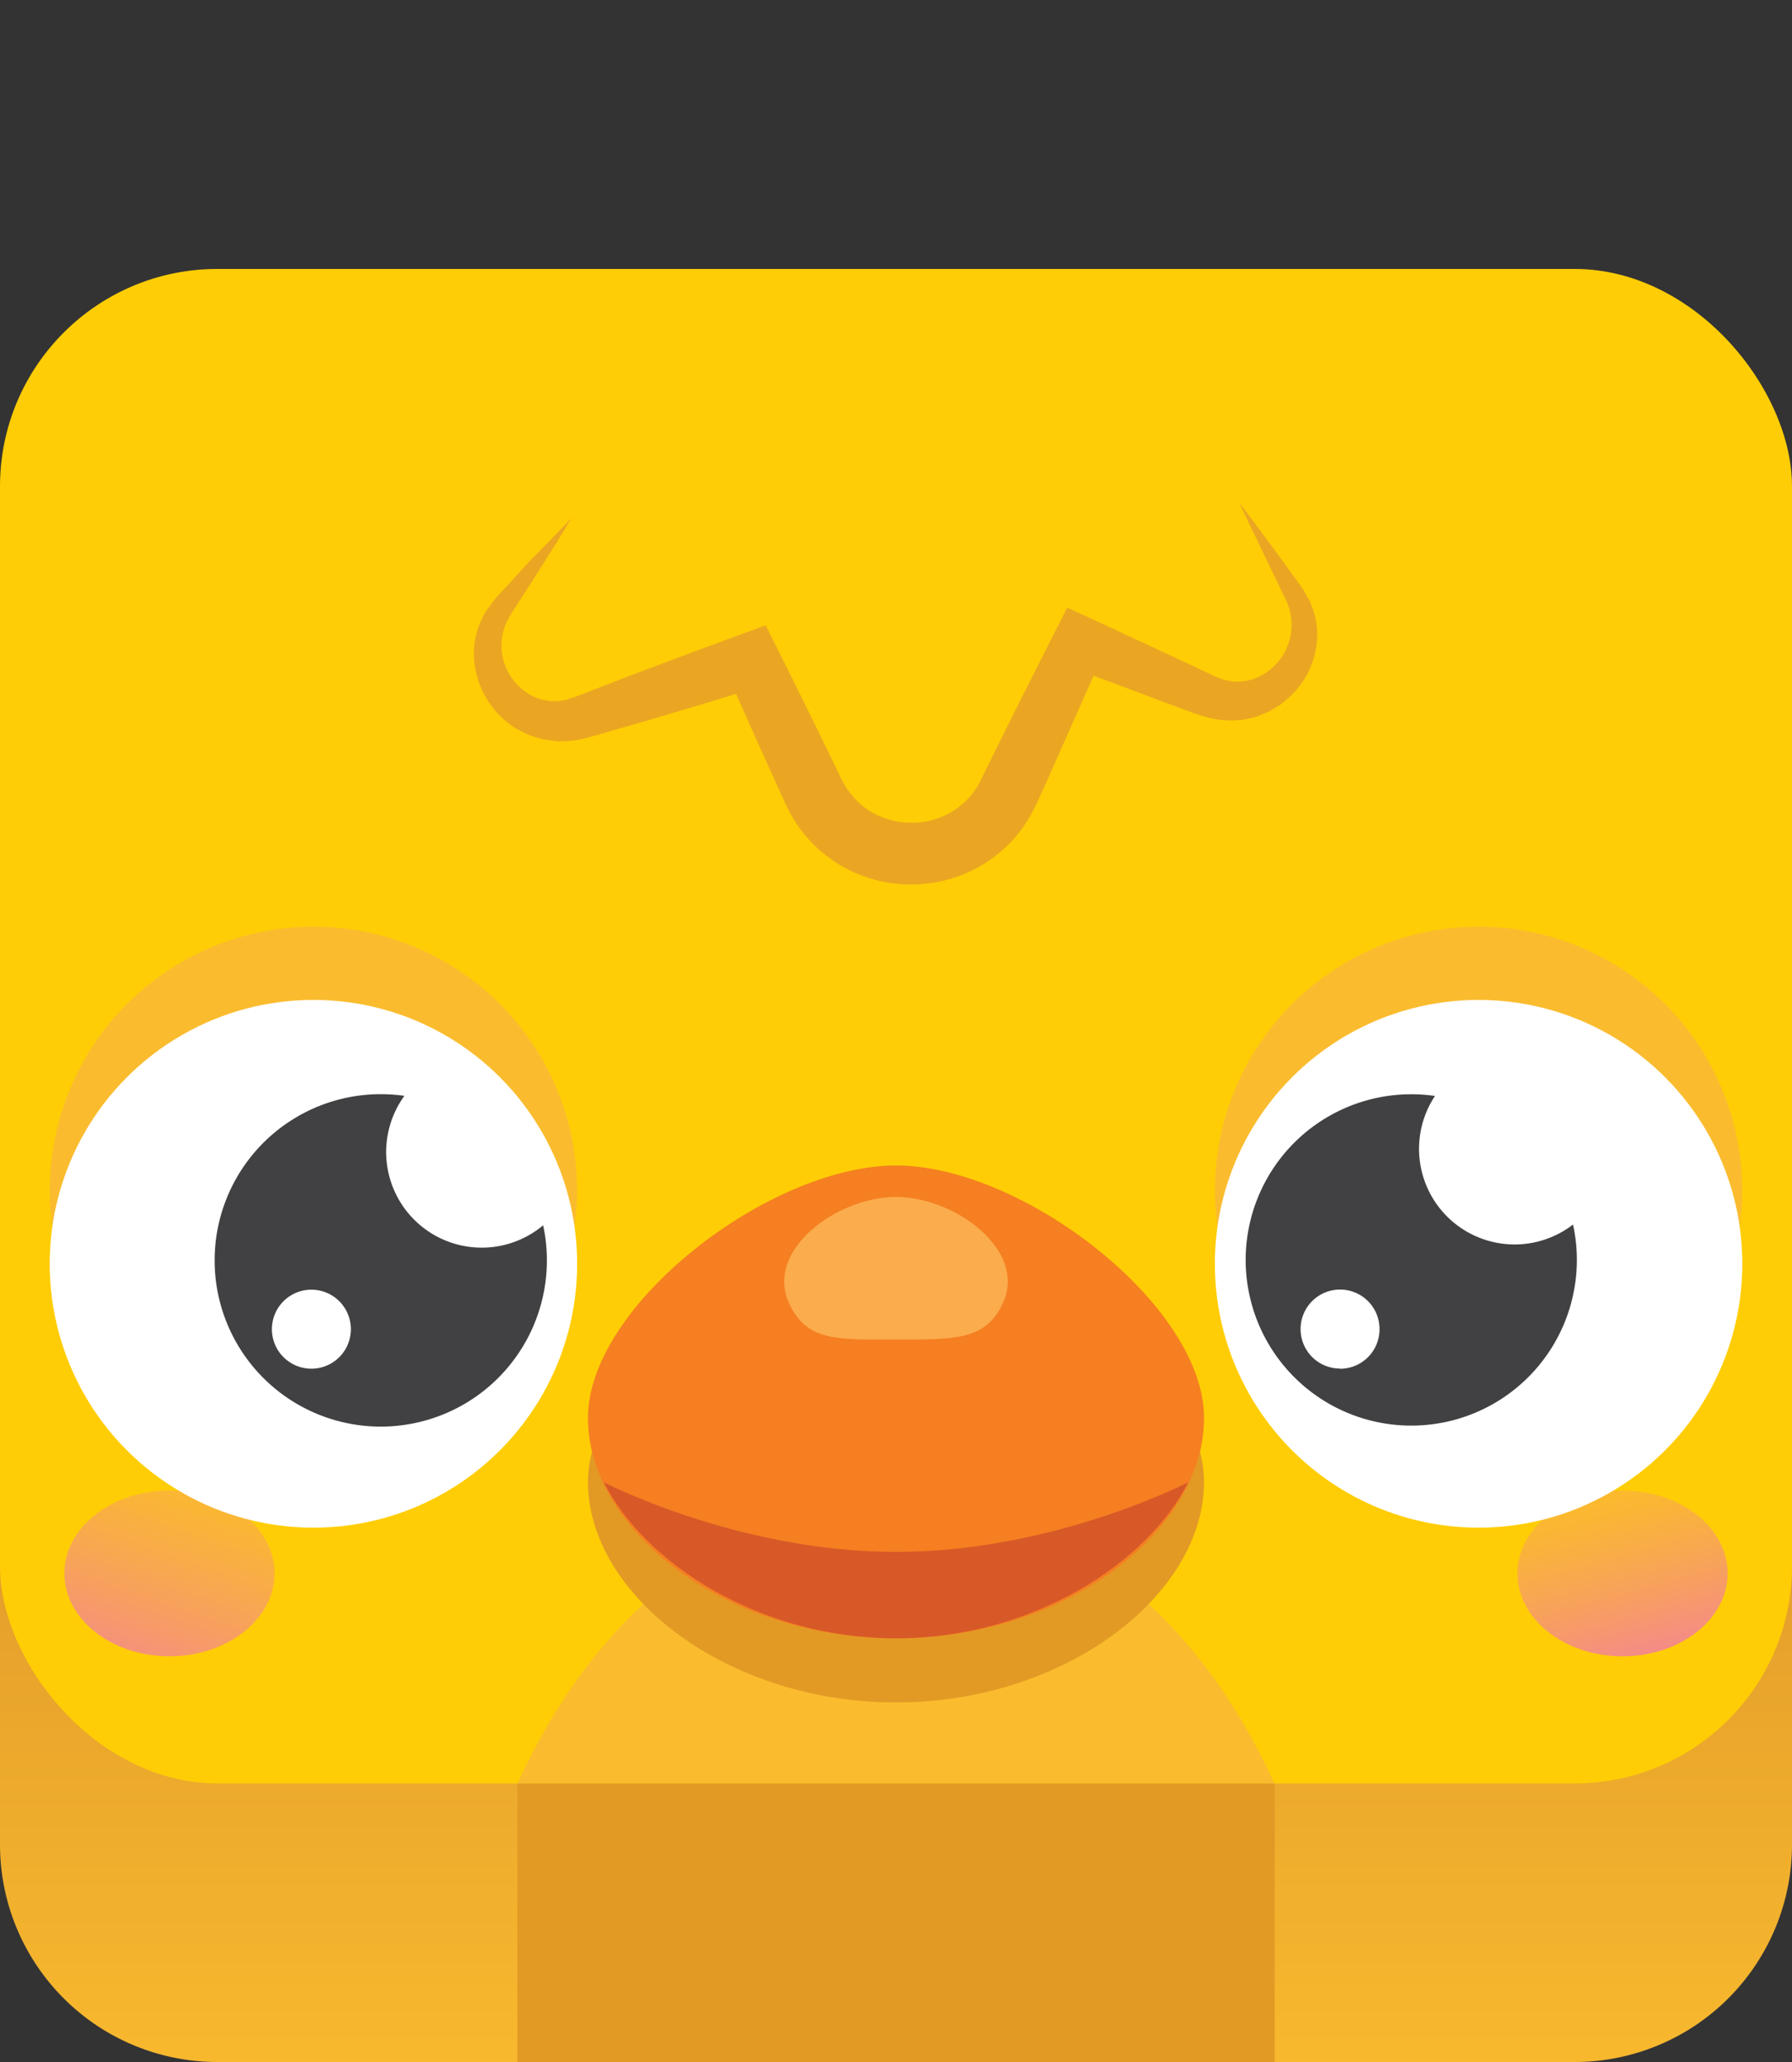 <svg xmlns="http://www.w3.org/2000/svg" xmlns:xlink="http://www.w3.org/1999/xlink" viewBox="0 0 300 345"><rect x="0" y="0" width="300" height="345" fill="#333333" stroke="none"/><defs><linearGradient id="A" x1="150" y1="356.11" x2="150" y2="161.16" gradientUnits="userSpaceOnUse"><stop offset="0" stop-color="#fabc2e"/><stop offset="1" stop-color="#cd8029"/></linearGradient><linearGradient id="B" x1="262.25" y1="228.96" x2="277.18" y2="283.47" gradientUnits="userSpaceOnUse"><stop offset="0" stop-color="#fabc2e" stop-opacity=".1"/><stop offset="1" stop-color="#f27ba5"/></linearGradient><linearGradient id="C" x1="42.75" y1="221.68" x2="19.53" y2="288.93" xlink:href="#B"/></defs><path d="M263.62,345H36.38A36.38,36.38,0,0,1,0,308.62V259.14H300v49.48A36.38,36.38,0,0,1,263.62,345Z" fill="url(#A)"/><rect y="45" width="300" height="253.39" rx="36.38" fill="#ffcd05"/><ellipse cx="271.63" cy="263.25" rx="17.59" ry="13.87" fill="url(#B)"/><ellipse cx="28.37" cy="263.25" rx="17.59" ry="13.87" fill="url(#C)"/><g fill="#fabc2e"><circle cx="247.53" cy="199.19" r="44.15"/><circle cx="52.47" cy="199.19" r="44.15"/></g><g fill="#fff"><circle cx="247.53" cy="211.45" r="44.15"/><circle cx="52.47" cy="211.45" r="44.15"/></g><path d="M90.94 205a16 16 0 0 1-23.24-21.65 28.12 28.12 0 0 0-3.91-.28 27.81 27.81 0 1 0 27.15 22zm-38.8 24a6.61 6.61 0 1 1 6.6-6.6 6.61 6.61 0 0 1-6.6 6.6zm211.2-24.12a16 16 0 0 1-23.11-21.51 27.72 27.72 0 1 0 23.11 21.51zm-39 24.1a6.61 6.61 0 1 1 6.61-6.6 6.61 6.61 0 0 1-6.64 6.63z" fill="#414042"/><path d="M87 298.4h126.38c-11.82-25.7-32.36-46.6-63.38-46.6s-51.56 20.9-63.38 46.6z" fill="#fabc2e"/><path d="M201.57 247.94c0 18.83-23.1 36.9-51.57 36.9s-51.57-18.06-51.57-36.9S128.8 205.7 150 205.7s51.57 23.4 51.57 42.23z" fill="#e29a25"/><path d="M201.57 237.23c0 18.83-23.1 36.9-51.57 36.9s-51.57-18.06-51.57-36.9S128.8 195 150 195s51.57 23.4 51.57 42.23z" fill="#f57f21"/><path d="M150 259.66c-26.44 0-48.92-11.65-48.92-11.65 6.82 13.54 26.14 26.1 48.92 26.1s42.1-12.57 48.92-26.1c0-.01-22.48 11.65-48.92 11.65z" fill="#d75927"/><path d="M167.86 218.12c-2.9 6.15-8 6-17.86 6s-14.9.37-17.87-6c-4.18-8.94 8-17.86 17.87-17.86s22.07 8.94 17.86 17.86z" fill="#fbac4c"/><path d="M86.62 298.4H213.4V345H86.62z" fill="#e29a25"/><path d="M95.78 86.53Q93.2 90.8 90.52 95l-4.03 6.3a20.14 20.14 0 0 0-1.25 2 9.23 9.23 0 0 0-.76 7.8 9.54 9.54 0 0 0 5 5.52l.85.3a4.29 4.29 0 0 0 .42.15l.44.08c.3 0 .58.12.87.16h1.3l.44-.08c.3 0 .57-.1.86-.12s.57-.2.86-.28l.42-.13a3.45 3.45 0 0 0 .5-.16l9.28-3.58 9.3-3.5 13.16-4.84 1.94 3.87q5.2 10.4 10.26 20.84l.3.66.16.32.13.24.52.93a13.59 13.59 0 0 0 1.22 1.68 12.58 12.58 0 0 0 3.08 2.65 13.46 13.46 0 0 0 7.95 1.8 12.81 12.81 0 0 0 7.46-3.16 13.18 13.18 0 0 0 2.63-3.19l.5-1 .64-1.3 1.27-2.6q5.16-10.4 10.43-20.76l2-3.94 3.76 1.72 16 7.44 4 1.88.95.44.74.3a7 7 0 0 0 1.52.45 8.31 8.31 0 0 0 6.16-1.26 9.62 9.62 0 0 0 3.3-12.6l-7.7-16c3.62 4.7 7.07 9.48 10.54 14.26.43.65.85 1.42 1.27 2.14a23.79 23.79 0 0 1 .88 2.41 13.24 13.24 0 0 1 .29 5.21 14.53 14.53 0 0 1-1.66 5 15.39 15.39 0 0 1-3.45 4.11c-.36.28-.7.6-1.07.85l-1.18.7-.6.35-.64.28-1.3.52a19.36 19.36 0 0 1-2.76.61l-1.42.08h-.7l-.7-.06a12.93 12.93 0 0 1-2.78-.47l-1.36-.4c-.45-.14-.72-.25-1.1-.38l-4.15-1.53-16.54-6.2 5.77-2.2-9.42 21.24-1.2 2.64-.6 1.32-.82 1.6a22.63 22.63 0 0 1-4.57 5.86 23 23 0 0 1-13.47 5.92 23.24 23.24 0 0 1-14.31-3.32 22.51 22.51 0 0 1-5.64-4.92 21.71 21.71 0 0 1-2.12-3.06c-.33-.53-.58-1.1-.86-1.63l-.2-.4-.15-.33-.3-.66q-4.83-10.56-9.5-21.2l5.76 2.47-9.5 2.9-9.53 2.83-9.55 2.75a7.71 7.71 0 0 1-.7.18l-.78.17c-.52.1-1 .22-1.56.28l-1.6.07h-.8c-.27 0-.54-.06-.8-.1l-1.6-.22c-.52-.12-1-.3-1.54-.45l-.76-.25c-.25-.1-.48-.22-.72-.33l-1.42-.72a15 15 0 0 1-6.85-9.75 13.53 13.53 0 0 1 .07-5.94 12.34 12.34 0 0 1 1-2.76c.23-.43.42-.87.68-1.27l.85-1.15a21.92 21.92 0 0 1 1.67-2l1.7-1.84 3.36-3.68c2.25-2.2 4.54-4.62 6.85-7.02z" fill="#eaa622"/></svg>